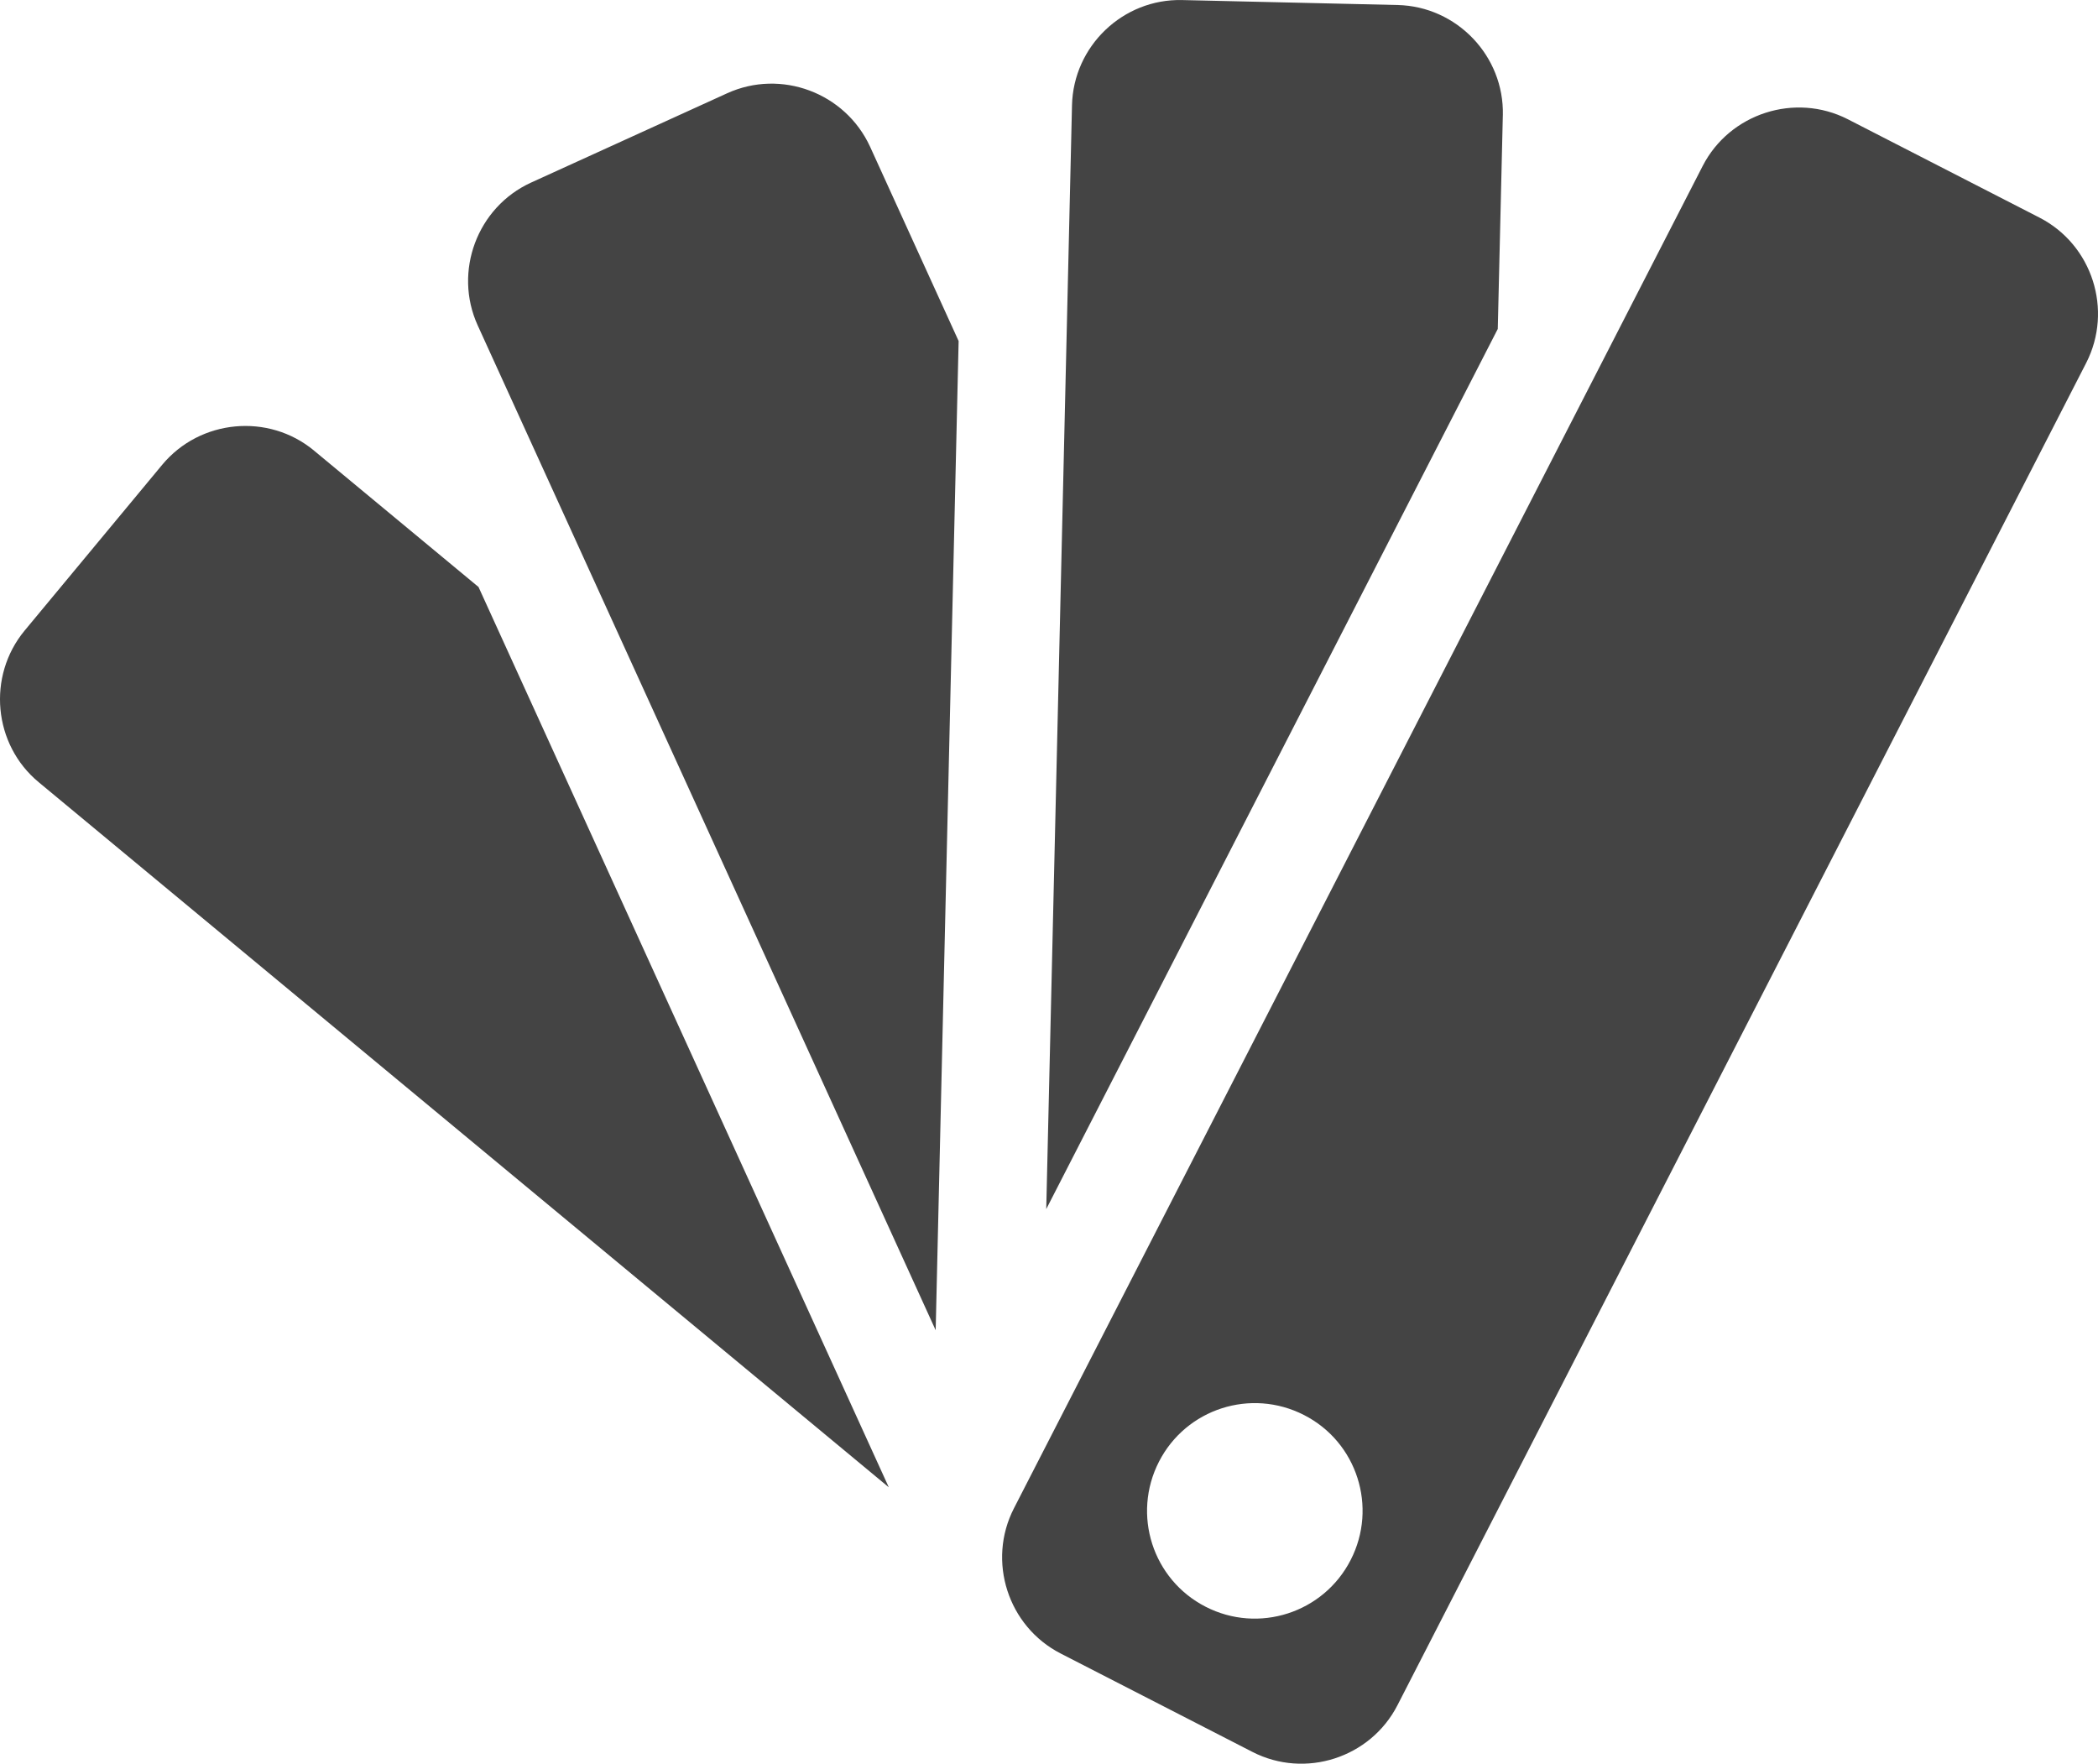 <?xml version="1.0" encoding="UTF-8"?>
<svg width="542.91" height="456.41" version="1.1" viewBox="0 0 498.38 418.97" xmlns="http://www.w3.org/2000/svg">
 <path d="m74.582 107.02c-10.829-8.96-27.059-7.424-36.045 3.379l-32.691 39.399c-8.96 10.829-7.449 27.085 3.354 36.019l201.93 167.48-97.459-213.86-39.091-32.41zm98.151-84.864-46.592 21.222c-12.775 5.837-18.483 21.12-12.672 33.894l108.8 238.72 5.453-234.98-21.043-46.183c-5.888-12.8-21.145-18.509-33.946-12.672zm184.27 5.222c0.333-14.08-10.931-25.856-24.986-26.189l-51.2-1.178c-14.055-0.333-25.831 10.931-26.163 24.986l-6.119 262.22 107.26-209.08 1.203-50.765zm127.49 24.32-45.543-23.373c-12.519-6.4-28.058-1.408-34.483 11.111l-163.61 318.87c-6.425 12.519-1.434 28.058 11.11 34.483l45.543 23.373c12.519 6.425 28.032 1.433 34.457-11.085l163.61-318.87c6.425-12.57 1.433-28.083-11.085-34.509zm-163.64 318.87c-6.451 12.595-21.888 17.562-34.457 11.111-12.595-6.451-17.536-21.863-11.085-34.457s21.863-17.536 34.457-11.085c12.595 6.425 17.536 21.863 11.085 34.432z" fill="#444"/>
</svg>
